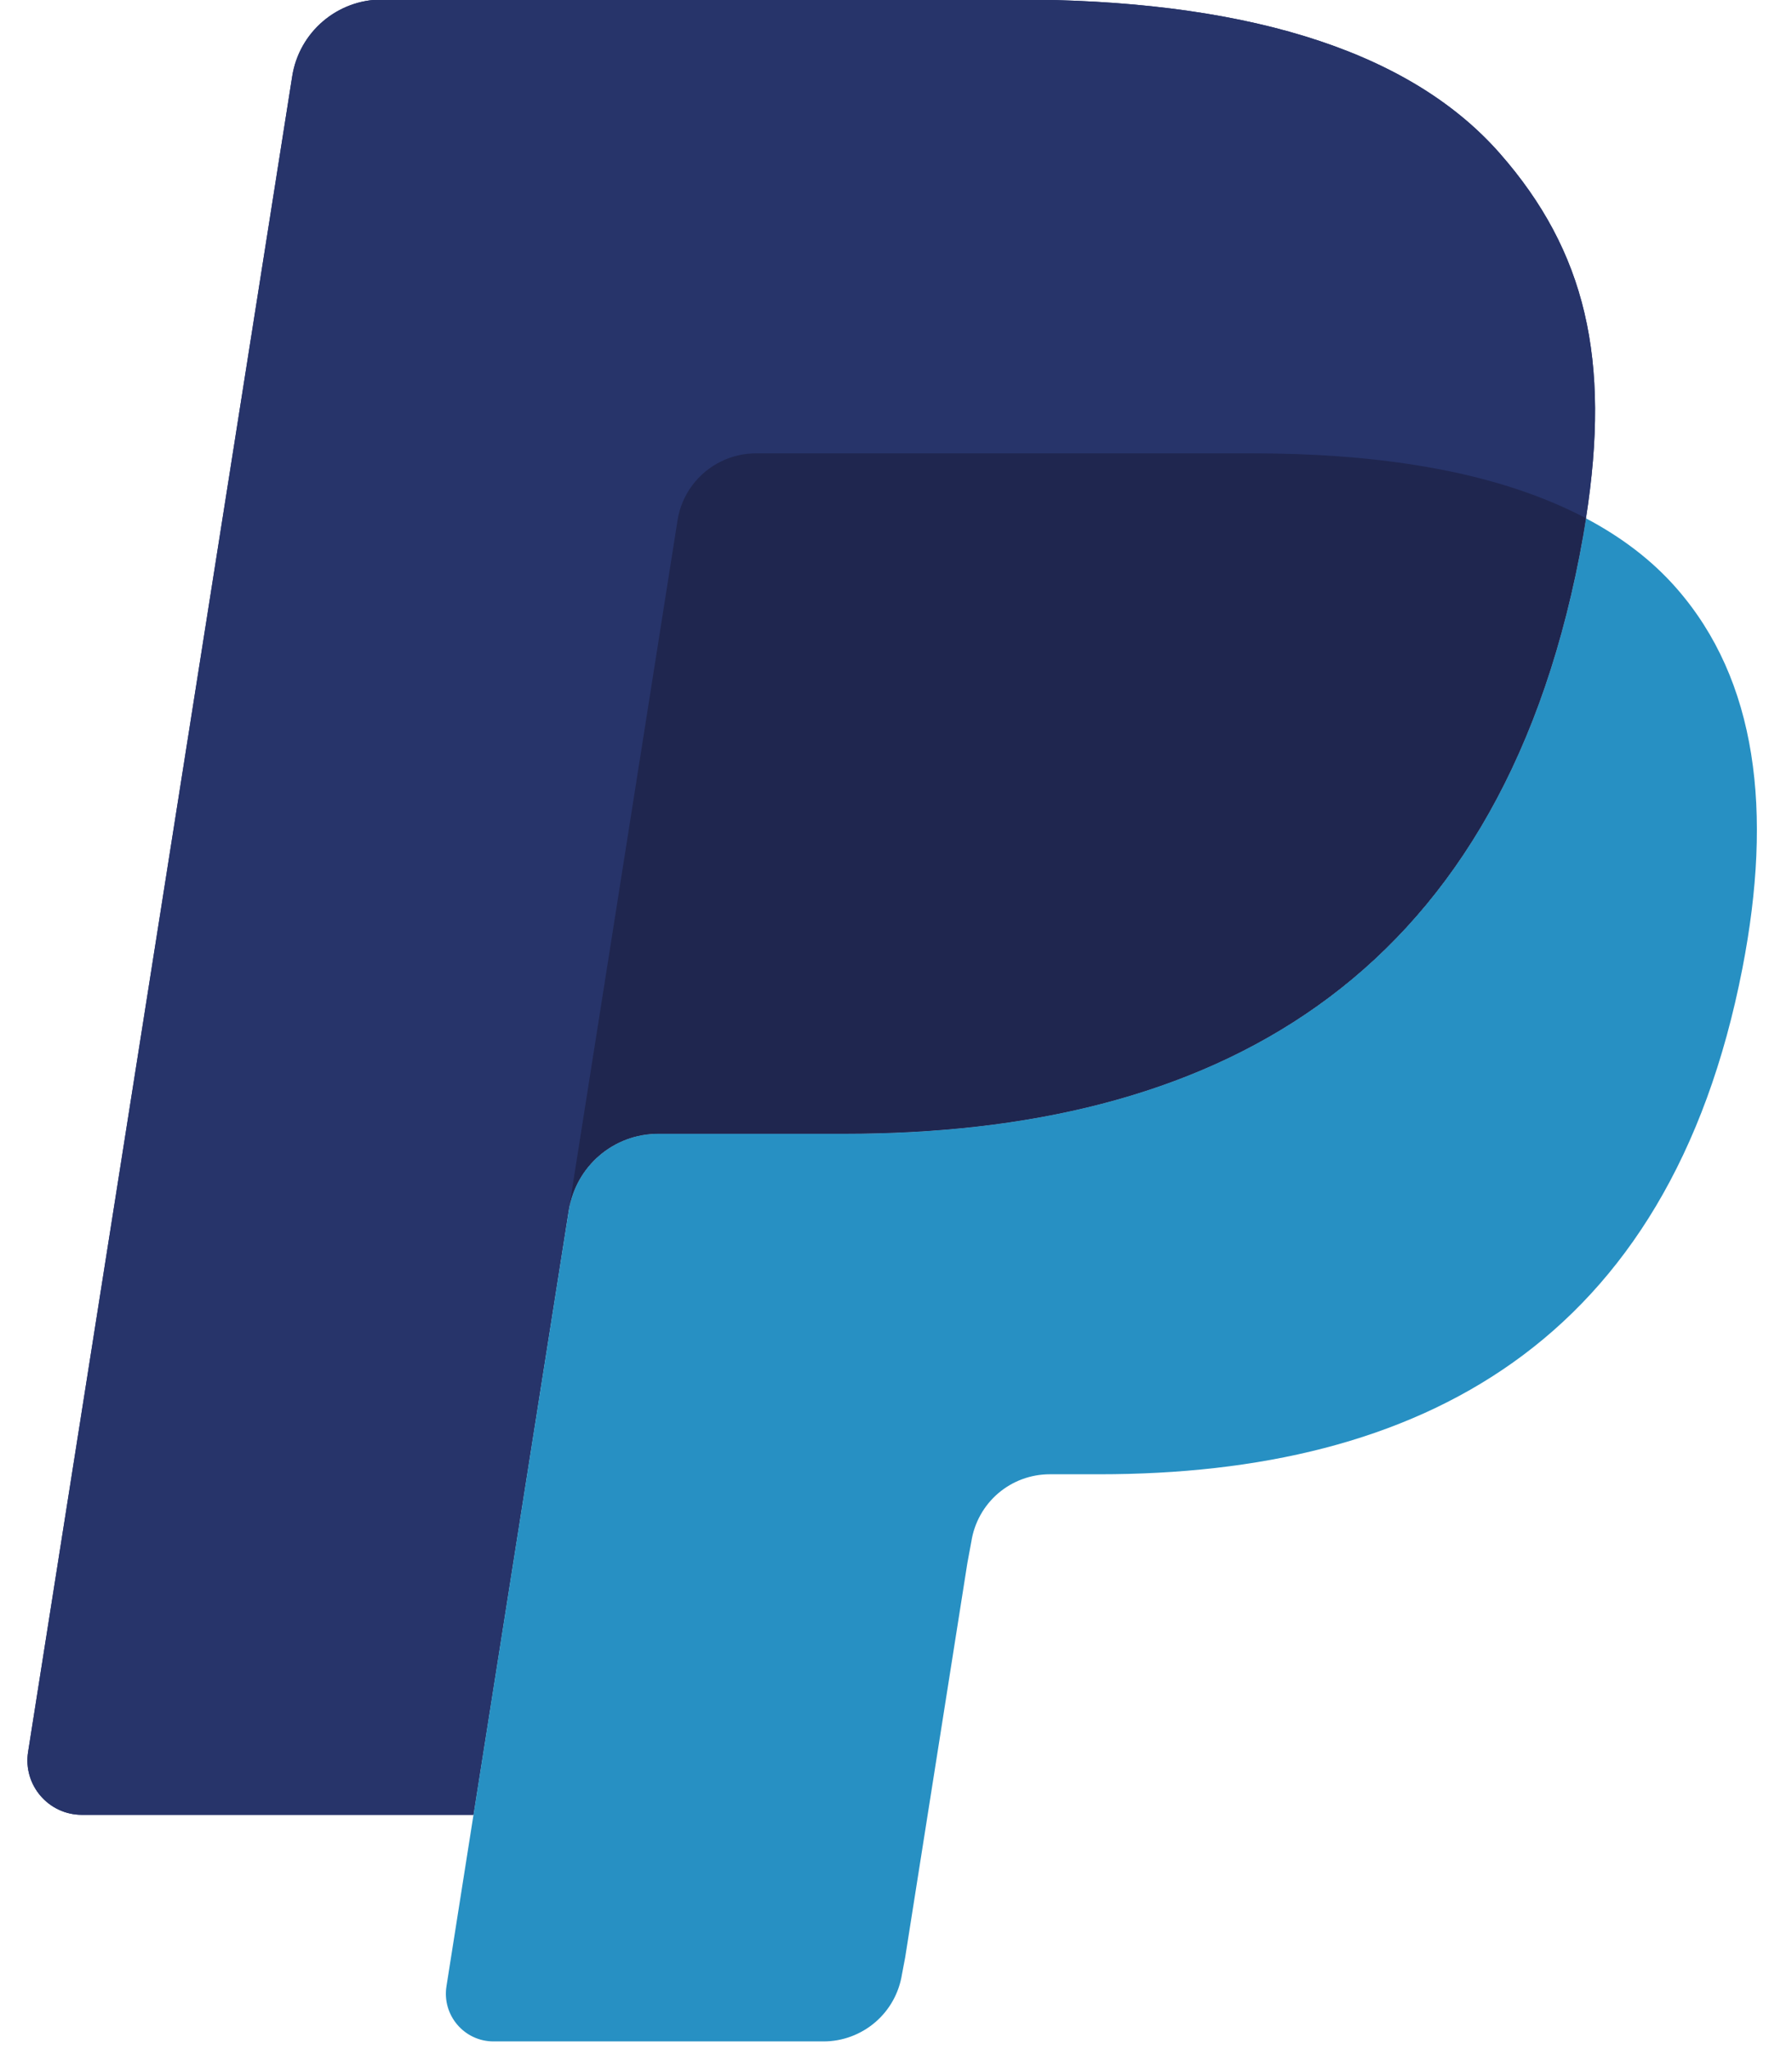 <svg width="28" height="32" viewBox="0 0 28 32" fill="none" xmlns="http://www.w3.org/2000/svg">
<path d="M23.436 2.397C21.96 0.715 19.291 -0.007 15.877 -0.007H5.967C5.629 -0.007 5.303 0.114 5.046 0.333C4.789 0.552 4.619 0.856 4.566 1.19L0.439 27.359C0.357 27.875 0.757 28.342 1.28 28.342H7.398L8.934 18.597L8.887 18.902C8.996 18.213 9.585 17.705 10.283 17.705H13.19C18.901 17.705 23.373 15.385 24.679 8.675C24.718 8.476 24.752 8.283 24.78 8.094C24.616 8.007 24.616 8.007 24.78 8.094C25.169 5.614 24.778 3.926 23.436 2.397Z" fill="#27346A"/>
<path d="M11.275 7.201C11.442 7.121 11.625 7.08 11.81 7.08H19.579C20.499 7.08 21.357 7.14 22.141 7.266C22.361 7.301 22.579 7.343 22.796 7.392C23.103 7.459 23.407 7.542 23.706 7.64C24.092 7.769 24.451 7.919 24.781 8.094C25.169 5.613 24.778 3.926 23.436 2.397C21.959 0.715 19.291 -0.007 15.877 -0.007H5.966C5.269 -0.007 4.675 0.501 4.566 1.19L0.439 27.358C0.357 27.875 0.757 28.341 1.279 28.341H7.398L10.585 8.127C10.617 7.928 10.696 7.74 10.816 7.579C10.936 7.418 11.094 7.288 11.275 7.201Z" fill="#27346A"/>
<path d="M24.68 8.675C23.373 15.384 18.902 17.705 13.191 17.705H10.283C9.585 17.705 8.996 18.213 8.887 18.902L6.976 31.019C6.905 31.471 7.254 31.88 7.711 31.88H12.868C13.163 31.88 13.449 31.774 13.674 31.582C13.898 31.391 14.047 31.125 14.093 30.833L14.143 30.57L15.115 24.41L15.178 24.07C15.224 23.778 15.373 23.512 15.597 23.32C15.822 23.128 16.108 23.023 16.403 23.023H17.175C22.171 23.023 26.082 20.993 27.225 15.123C27.702 12.671 27.456 10.623 26.193 9.184C25.811 8.748 25.335 8.388 24.781 8.095C24.751 8.284 24.719 8.477 24.68 8.675Z" fill="#2790C3"/>
<path d="M23.413 7.549C23.21 7.49 23.004 7.437 22.797 7.391C22.58 7.344 22.362 7.302 22.142 7.267C21.358 7.14 20.5 7.08 19.579 7.08H11.811C11.626 7.08 11.443 7.121 11.276 7.202C11.095 7.288 10.937 7.418 10.816 7.58C10.696 7.741 10.617 7.929 10.586 8.128L8.935 18.597L8.887 18.902C8.996 18.213 9.585 17.705 10.283 17.705H13.191C18.902 17.705 23.374 15.385 24.68 8.675C24.719 8.476 24.752 8.284 24.782 8.094C24.451 7.92 24.093 7.769 23.707 7.641C23.61 7.609 23.512 7.578 23.413 7.549Z" fill="#1F264F"/>
</svg>
